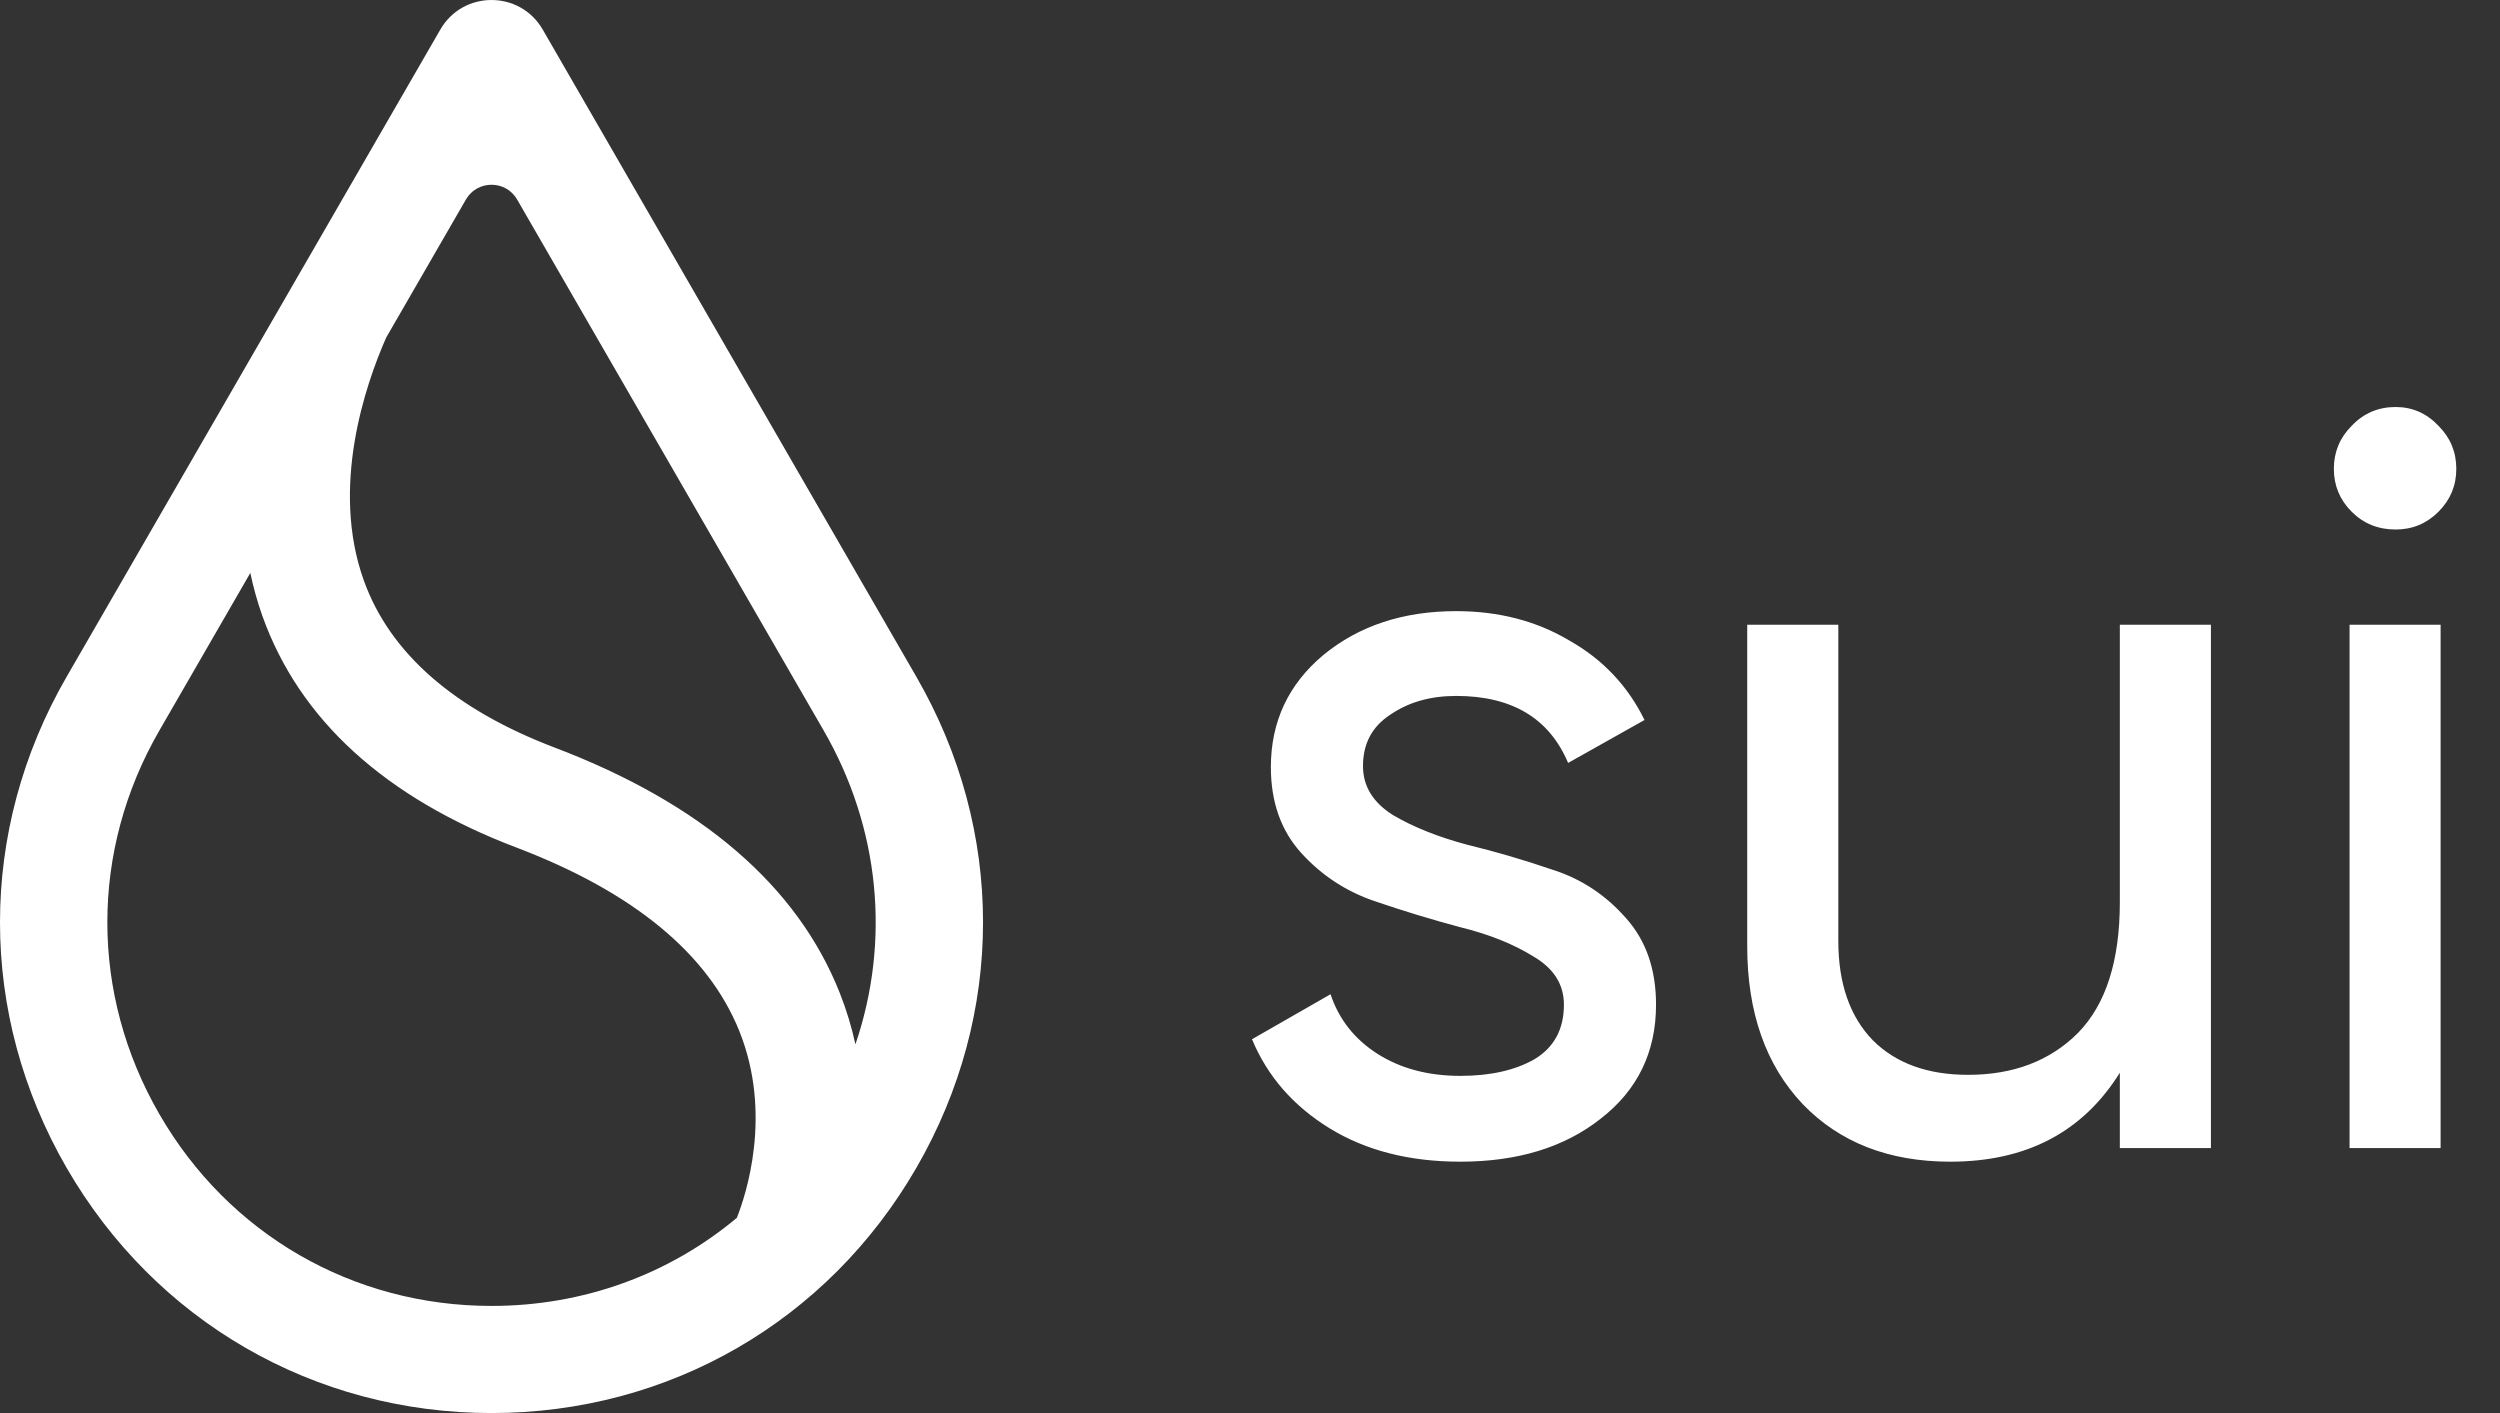 <svg width="46" height="26" viewBox="0 0 46 26" fill="none" xmlns="http://www.w3.org/2000/svg">
<rect x="0" y="0" width="46" height="26" fill="#333333" stroke="none"/>
<path fill-rule="evenodd" clip-rule="evenodd" d="M9.044 26C5.78 26 2.856 24.312 1.224 21.485C-0.408 18.658 -0.408 15.283 1.224 12.456L8.102 0.544C8.52 -0.181 9.567 -0.181 9.986 0.544L16.863 12.456C18.496 15.283 18.496 18.659 16.863 21.485C15.231 24.312 12.308 26 9.044 26ZM8.573 3.671L7.106 6.211C6.723 7.081 6.076 8.96 6.695 10.683C7.176 12.02 8.359 13.054 10.213 13.758C12.91 14.784 14.672 16.302 15.451 18.268C15.578 18.589 15.672 18.906 15.74 19.216C16.387 17.315 16.192 15.237 15.156 13.442L9.515 3.671C9.306 3.309 8.782 3.309 8.573 3.671ZM2.932 13.442L4.606 10.542C4.661 10.804 4.734 11.068 4.827 11.331C5.508 13.241 7.083 14.677 9.508 15.597C11.652 16.413 13.03 17.548 13.602 18.968C14.222 20.507 13.72 22 13.558 22.408C12.316 23.447 10.739 24.029 9.044 24.029C6.492 24.029 4.207 22.71 2.932 20.5C1.656 18.29 1.656 15.652 2.932 13.442ZM43.27 9.415C43.489 9.634 43.758 9.743 44.079 9.743C44.388 9.743 44.651 9.634 44.869 9.415C45.087 9.197 45.196 8.934 45.196 8.626C45.196 8.318 45.087 8.054 44.869 7.836C44.651 7.605 44.388 7.489 44.079 7.489C43.758 7.489 43.489 7.605 43.27 7.836C43.052 8.054 42.943 8.318 42.943 8.626C42.943 8.934 43.052 9.197 43.27 9.415ZM43.232 11.495V21.125H44.907V11.495H43.232ZM25.079 14.095C25.079 14.468 25.265 14.77 25.637 15.001C26.009 15.219 26.459 15.399 26.985 15.54C27.512 15.668 28.038 15.822 28.564 16.002C29.091 16.169 29.54 16.464 29.913 16.888C30.285 17.299 30.471 17.832 30.471 18.486C30.471 19.36 30.131 20.059 29.45 20.586C28.783 21.112 27.922 21.375 26.87 21.375C25.932 21.375 25.13 21.17 24.462 20.759C23.795 20.348 23.32 19.803 23.037 19.122L24.482 18.294C24.636 18.756 24.924 19.122 25.348 19.392C25.772 19.661 26.279 19.796 26.87 19.796C27.422 19.796 27.878 19.694 28.237 19.488C28.597 19.27 28.776 18.936 28.776 18.486C28.776 18.114 28.59 17.819 28.218 17.601C27.846 17.369 27.396 17.19 26.87 17.061C26.343 16.92 25.817 16.76 25.29 16.58C24.764 16.4 24.315 16.105 23.942 15.694C23.57 15.283 23.384 14.757 23.384 14.115C23.384 13.28 23.705 12.593 24.347 12.054C25.002 11.515 25.817 11.245 26.793 11.245C27.576 11.245 28.269 11.425 28.873 11.784C29.489 12.131 29.951 12.619 30.259 13.248L28.853 14.038C28.507 13.216 27.82 12.805 26.793 12.805C26.318 12.805 25.913 12.921 25.579 13.152C25.245 13.37 25.079 13.685 25.079 14.095ZM39.005 11.495H40.681V21.125H39.005V19.738C38.325 20.83 37.285 21.375 35.885 21.375C34.756 21.375 33.85 21.022 33.17 20.316C32.489 19.597 32.149 18.628 32.149 17.408V11.495H33.825V17.312C33.825 18.095 34.037 18.705 34.46 19.141C34.884 19.565 35.468 19.777 36.213 19.777C37.047 19.777 37.721 19.52 38.235 19.006C38.749 18.48 39.005 17.678 39.005 16.599V11.495Z" fill="white"/>
</svg>